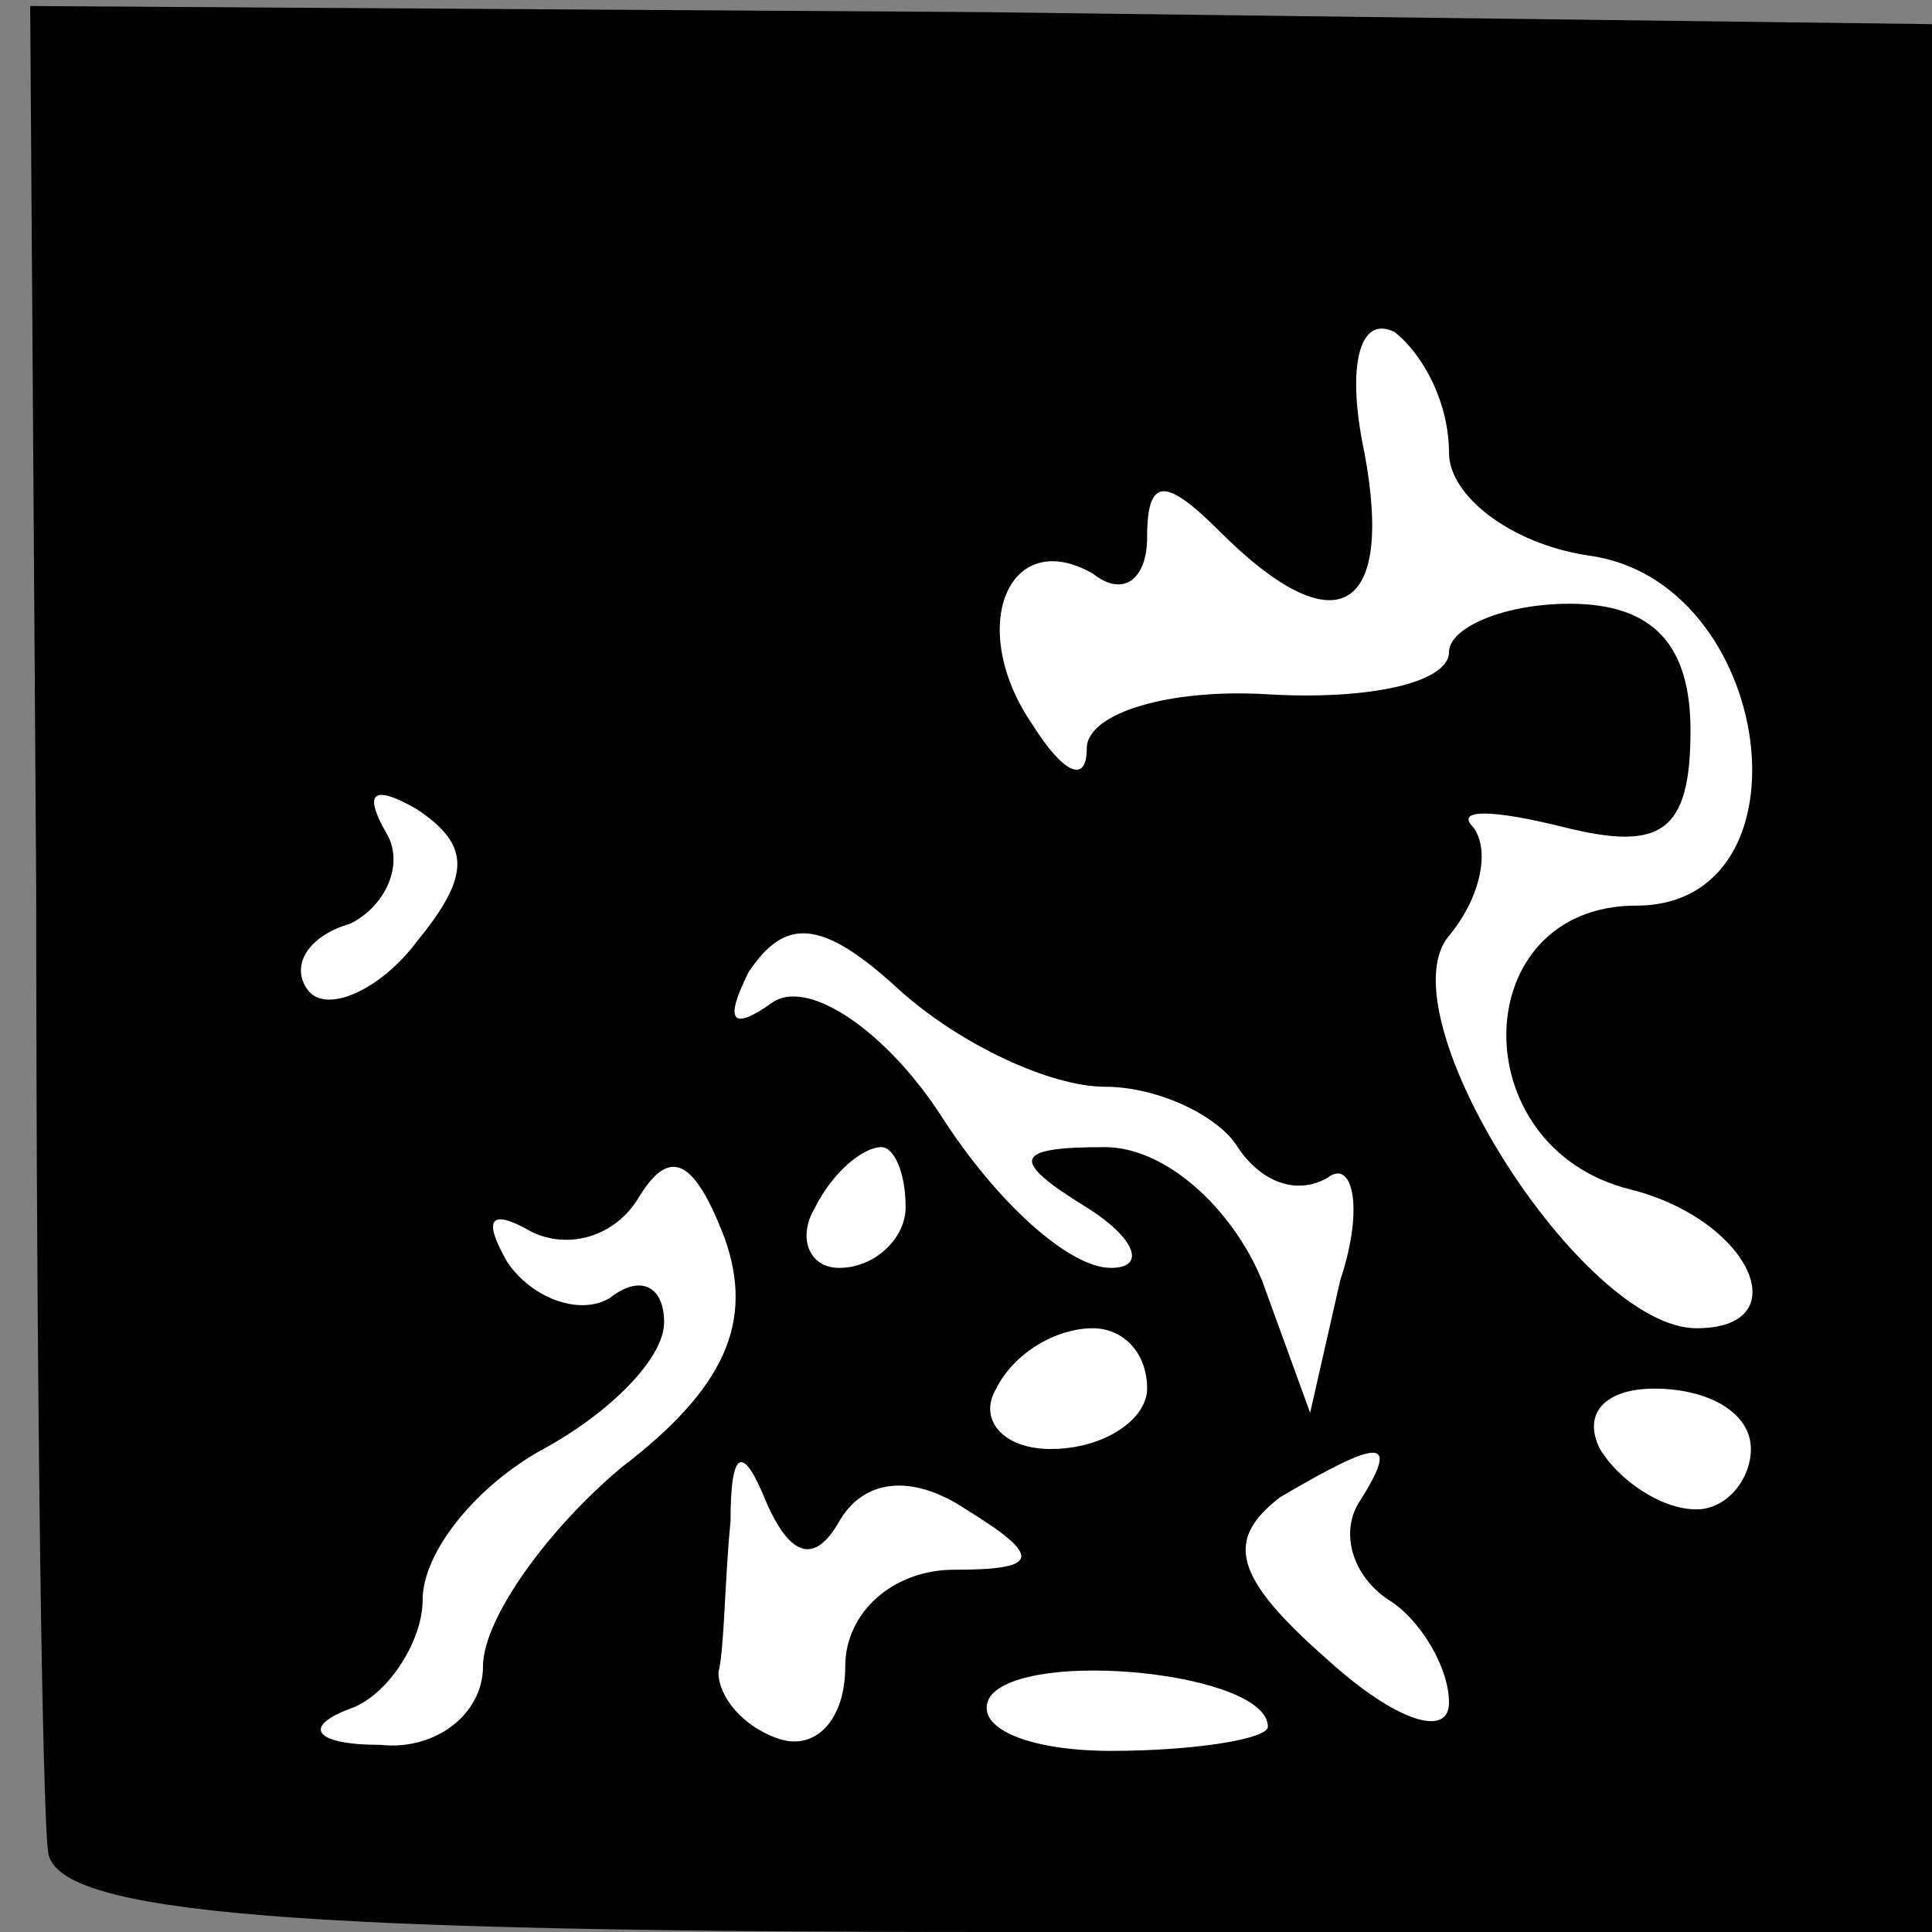 <?xml version="1.0" standalone="no"?>
<!DOCTYPE svg PUBLIC "-//W3C//DTD SVG 20010904//EN"
 "http://www.w3.org/TR/2001/REC-SVG-20010904/DTD/svg10.dtd">
<svg version="1.0" xmlns="http://www.w3.org/2000/svg"
 width="32pt" height="32pt" viewBox="0 0 32 32"
 preserveAspectRatio="xMidYMid meet">
<rect x="0" y="0" width="32" height="32" fill="#808080" stroke="none"/>
<g transform="translate(0,32) scale(0.1,-0.1)"
fill="#000000" stroke="none">
<path fill="#000000" stroke="none" d="M6 172 c0 -81 1 -153 2 -159 2 -10 41
-13 157 -13 l155 0 0 158 0 158 -158 2 -157 1 1 -147z"/>
<path fill="#ffffff" stroke="none" d="M240 245 c0 -7 10 -15 23 -17 31 -4 38
-58 8 -58 -28 0 -29 -40 -1 -47 20 -5 28 -23 11 -23 -19 0 -52 52 -41 65 5 6
7 14 4 18 -3 3 3 3 15 0 16 -4 21 -1 21 16 0 14 -6 21 -20 21 -11 0 -20 -4
-20 -8 0 -5 -13 -8 -30 -7 -16 1 -30 -3 -30 -9 0 -6 -4 -4 -9 4 -11 16 -4 33
10 25 5 -4 9 -1 9 6 0 10 3 10 12 1 19 -19 29 -14 24 13 -3 14 -1 23 5 20 5
-4 9 -12 9 -20z"/>
<path fill="#ffffff" stroke="none" d="M69 164 c-6 -8 -15 -12 -18 -8 -3 4 0
9 7 11 6 3 9 10 6 15 -4 7 -2 8 5 4 9 -6 9 -11 0 -22z"/>
<path fill="#ffffff" stroke="none" d="M183 140 c9 0 19 -5 22 -10 4 -6 10 -8
15 -5 4 3 6 -5 2 -17 l-5 -22 -8 22 c-5 12 -16 22 -26 22 -15 0 -16 -2 -3 -10
8 -5 10 -10 4 -10 -7 0 -19 11 -28 25 -9 14 -22 23 -28 19 -7 -5 -8 -3 -4 5 6
9 12 9 25 -3 10 -9 25 -16 34 -16z"/>
<path fill="#ffffff" stroke="none" d="M103 77 c-12 -10 -23 -25 -23 -33 0 -8
-8 -14 -17 -13 -11 0 -13 3 -5 6 6 2 12 11 12 18 0 8 9 19 20 25 11 6 20 15
20 21 0 6 -4 8 -9 4 -5 -3 -13 0 -17 6 -4 7 -3 9 4 5 6 -3 14 -1 18 6 5 8 9 6
14 -7 5 -14 0 -25 -17 -38z"/>
<path fill="#ffffff" stroke="none" d="M150 120 c0 -5 -5 -10 -11 -10 -5 0 -7
5 -4 10 3 6 8 10 11 10 2 0 4 -4 4 -10z"/>
<path fill="#ffffff" stroke="none" d="M190 90 c0 -5 -7 -10 -16 -10 -8 0 -12
5 -9 10 3 6 10 10 16 10 5 0 9 -4 9 -10z"/>
<path fill="#ffffff" stroke="none" d="M290 80 c0 -5 -4 -10 -9 -10 -6 0 -13
5 -16 10 -3 6 1 10 9 10 9 0 16 -4 16 -10z"/>
<path fill="#ffffff" stroke="none" d="M139 68 c4 7 12 8 21 2 13 -8 12 -10
-2 -10 -10 0 -18 -7 -18 -16 0 -9 -5 -14 -11 -12 -6 2 -10 7 -10 11 1 4 1 15
2 25 0 12 2 13 6 3 4 -9 8 -10 12 -3z"/>
<path fill="#ffffff" stroke="none" d="M225 71 c-3 -5 -1 -12 5 -16 5 -3 10
-11 10 -17 0 -6 -9 -3 -20 7 -16 14 -17 20 -8 27 17 10 20 10 13 -1z"/>
<path fill="#ffffff" stroke="none" d="M210 34 c0 -2 -12 -4 -26 -4 -14 0 -23
4 -20 9 6 8 46 4 46 -5z"/>
</g>
</svg>
